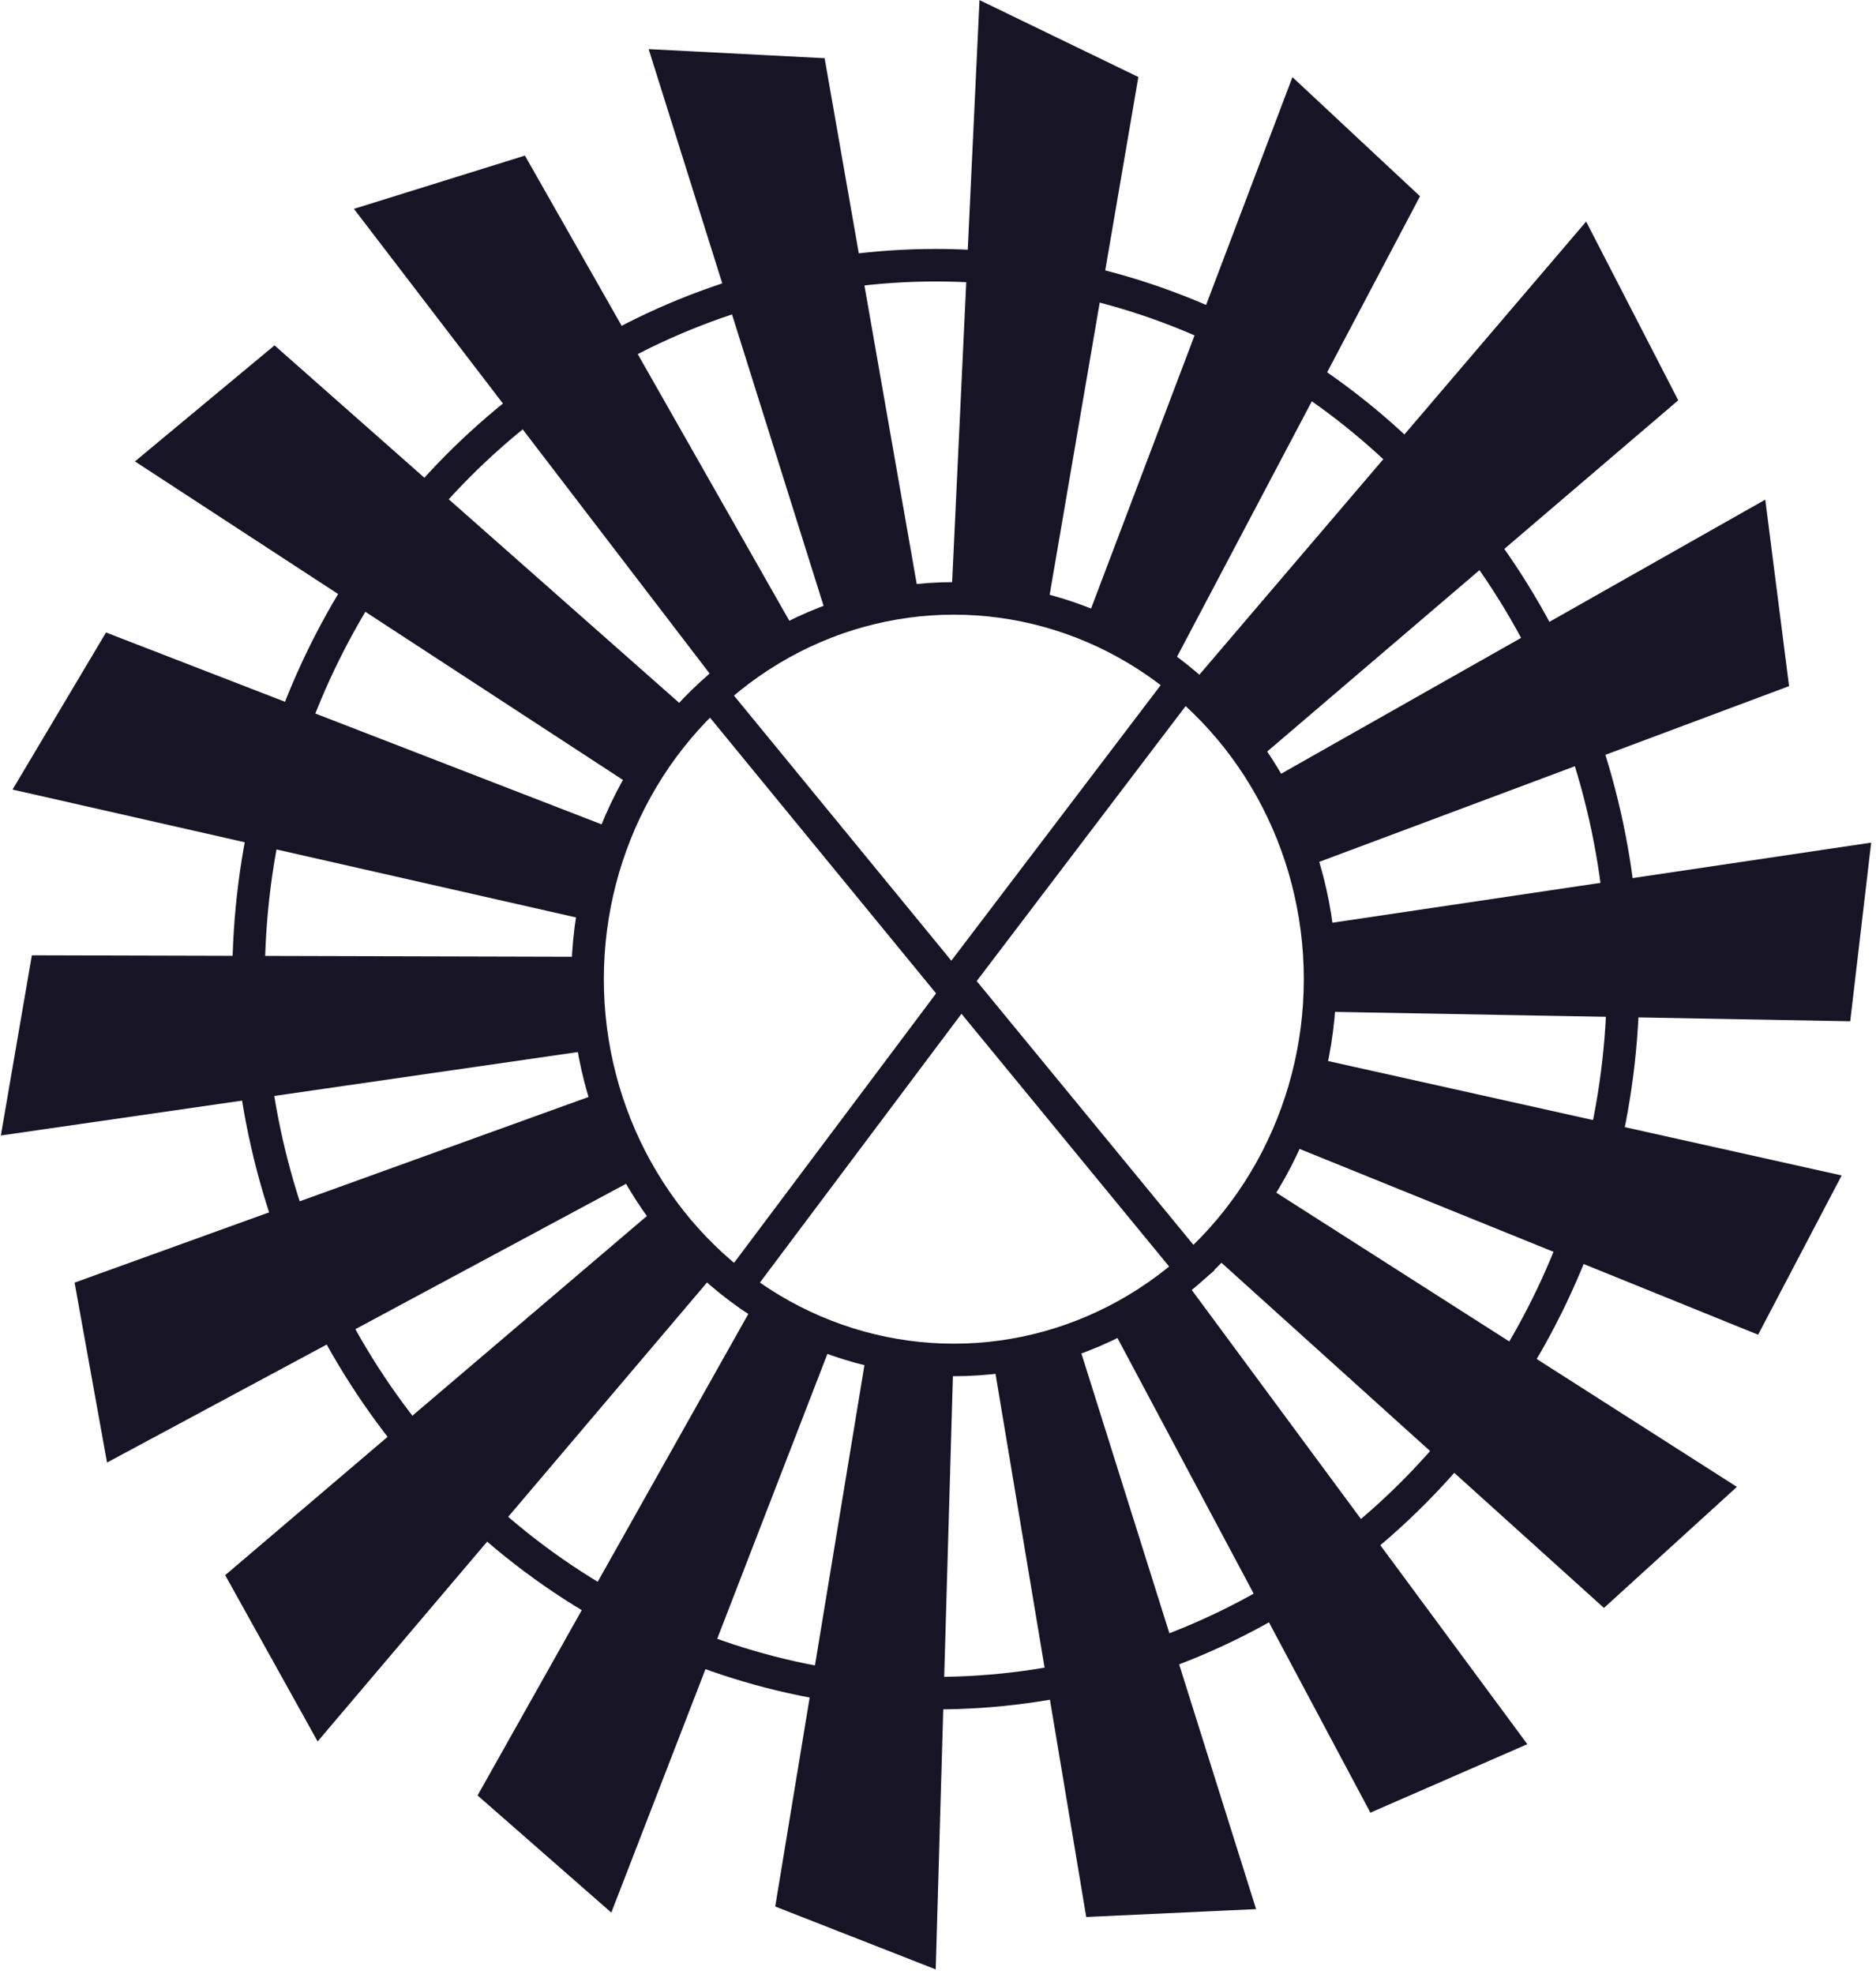 <?xml version="1.0" encoding="utf-8"?>
<!-- Generator: Adobe Illustrator 17.0.2, SVG Export Plug-In . SVG Version: 6.00 Build 0)  -->
<!DOCTYPE svg PUBLIC "-//W3C//DTD SVG 1.1//EN" "http://www.w3.org/Graphics/SVG/1.1/DTD/svg11.dtd">
<svg version="1.1" id="Layer_1" xmlns:sketch="http://www.bohemiancoding.com/sketch/ns"
	 xmlns="http://www.w3.org/2000/svg" xmlns:xlink="http://www.w3.org/1999/xlink" x="0px" y="0px" width="173px" height="182px"
	 viewBox="0 0 173 182" enable-background="new 0 0 173 182" xml:space="preserve">
<title>Group</title>
<desc>Created with Sketch.</desc>
<g id="Page-1" sketch:type="MSPage">
	<g id="Group" transform="translate(0.368, 0)" sketch:type="MSLayerGroup">
		
			<ellipse id="Oval-308" sketch:type="MSShapeGroup" fill="none" stroke="#171525" stroke-width="3" cx="87.591" cy="90.276" rx="33.774" ry="35.106">
		</ellipse>
		
			<ellipse id="Oval-309" sketch:type="MSShapeGroup" fill="none" stroke="#171525" stroke-width="3" cx="85.933" cy="90.276" rx="63.381" ry="65.824">
		</ellipse>
		<path id="Path-744" sketch:type="MSShapeGroup" fill="#171525" stroke="#171525" d="M117.951,71.81l2.908,7.278l43.21-16.159
			l-2.05-16.063L117.951,71.81z"/>
		<path id="Path-745" sketch:type="MSShapeGroup" fill="#171525" stroke="#171525" stroke-width="1.06" d="M110.597,62.597
			l5.588,6.256l37.547-32.077l-7.94-15.405L110.597,62.597L110.597,62.597z"/>
		<path id="Path-747" sketch:type="MSShapeGroup" fill="#171525" stroke="#171525" d="M87.878,54.918l7.789,1.404l8.385-48.935
			l-13.629-6.6L87.878,54.918L87.878,54.918z"/>
		<path id="Path-748" sketch:type="MSShapeGroup" fill="#171525" stroke="#171525" d="M76.631,57.534l7.347-1.888L75.253,5.845
			l-15.111-0.78L76.631,57.534L76.631,57.534z"/>
		<path id="Path-749" sketch:type="MSShapeGroup" fill="#171525" stroke="#171525" d="M66.532,63.183l6.259-4.289L47.803,14.942
			L33.1,19.521L66.532,63.183L66.532,63.183z"/>
		<path id="Path-750" sketch:type="MSShapeGroup" fill="#171525" stroke="#171525" d="M58.541,72.266l4.522-6.093L24.937,32.499
			l-12.021,9.993L58.541,72.266L58.541,72.266z"/>
		<path id="Path-751" sketch:type="MSShapeGroup" fill="#171525" stroke="#171525" d="M54.909,84.561l2.039-7.31L9.622,58.931
			L1.57,72.46L54.909,84.561L54.909,84.561z"/>
		<path id="Path-752" sketch:type="MSShapeGroup" fill="#171525" stroke="#171525" d="M54.451,96.269l-0.715-7.556L2.991,88.578
			L0.32,104.096L54.451,96.269L54.451,96.269z"/>
		<path id="Path-753" sketch:type="MSShapeGroup" fill="#171525" stroke="#171525" d="M58.062,108.199l-3.255-6.855L7.077,118.58
			l2.795,15.496L58.062,108.199L58.062,108.199z"/>
		<path id="Path-754" sketch:type="MSShapeGroup" fill="#171525" stroke="#171525" d="M64.915,117.369l-4.649-5.435l-39.232,33.406
			l7.976,14.341L64.915,117.369L64.915,117.369z"/>
		<path id="Path-755" sketch:type="MSShapeGroup" fill="#171525" stroke="#171525" d="M75.515,124.52l-6.164-3.624l-25.044,44.53
			l11.49,10.063L75.515,124.52L75.515,124.52z"/>
		<path id="Path-756" sketch:type="MSShapeGroup" fill="#171525" stroke="#171525" d="M87.022,126.338l-7.031-1.296l-8.311,50.414
			l13.763,5.39L87.022,126.338L87.022,126.338z"/>
		<path id="Path-757" sketch:type="MSShapeGroup" fill="#171525" stroke="#171525" d="M98.926,125.08l-7.07,1.064l8.366,50.075
			l14.573-0.674L98.926,125.08L98.926,125.08z"/>
		<path id="Path-758" sketch:type="MSShapeGroup" fill="#171525" stroke="#171525" d="M109.104,119.193l-5.895,4.096l23.02,43.19
			l13.475-5.878L109.104,119.193L109.104,119.193z"/>
		<path id="Path-759" sketch:type="MSShapeGroup" fill="#171525" stroke="#171525" d="M116.638,110.111l-4.036,5.937l34.942,31.524
			l11.442-10.417L116.638,110.111L116.638,110.111z"/>
		<path id="Path-760" sketch:type="MSShapeGroup" fill="#171525" stroke="#171525" d="M119.681,97.797l-1.763,6.96l43.611,17.666
			l7.191-13.704L119.681,97.797L119.681,97.797z"/>
		<path id="Path-761" sketch:type="MSShapeGroup" fill="#171525" stroke="#171525" d="M121.921,85.663l0.847,7.13l47.043,0.857
			l1.804-15.372L121.921,85.663L121.921,85.663z"/>
		<path id="Path-746" sketch:type="MSShapeGroup" fill="#171525" stroke="#171525" d="M100.211,57.61l6.974,3.744l22.777-43.155
			L119.021,7.985L100.211,57.61L100.211,57.61z"/>
		<path id="Path-763" sketch:type="MSShapeGroup" fill="none" stroke="#171525" stroke-width="3" d="M68.288,117.644L88.243,91.04
			l22.224,27.043"/>
		<path id="Path-764" sketch:type="MSShapeGroup" fill="none" stroke="#171525" stroke-width="3" d="M65.925,64.799l21.481,26.193
			l21.748-28.616"/>
	</g>
</g>
</svg>
